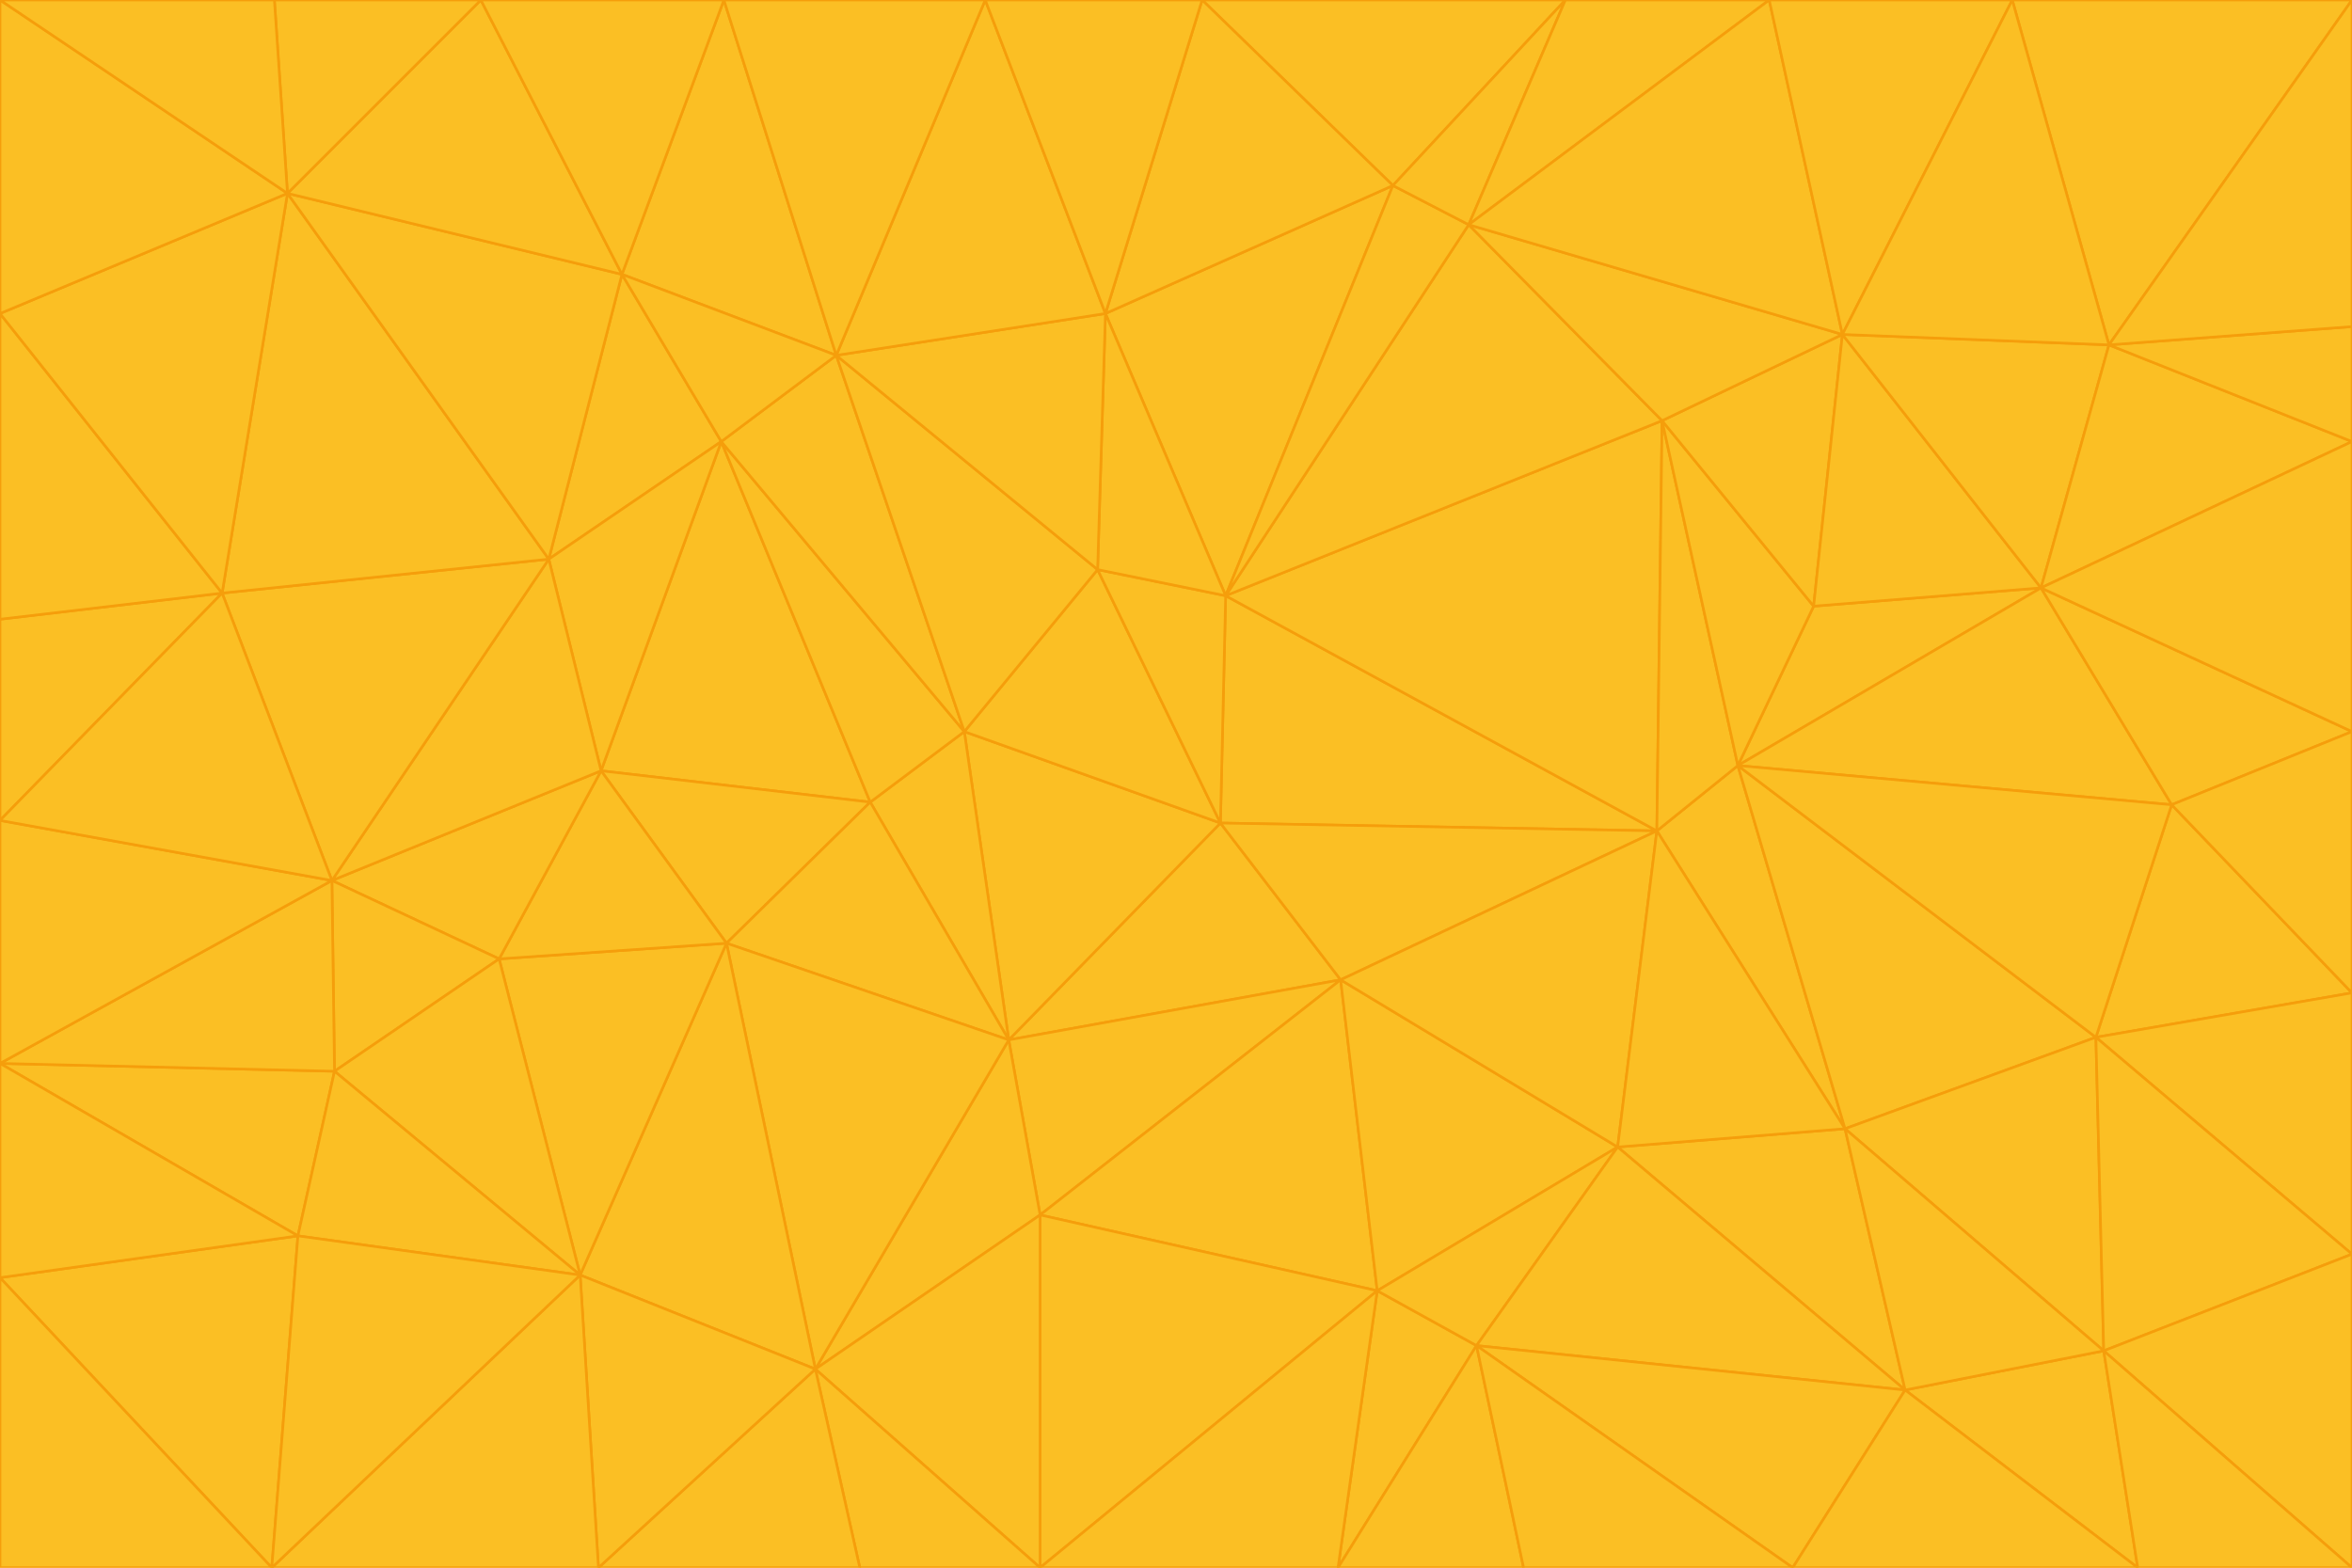 <svg id="visual" viewBox="0 0 900 600" width="900" height="600" xmlns="http://www.w3.org/2000/svg" xmlns:xlink="http://www.w3.org/1999/xlink" version="1.1"><g stroke-width="1" stroke-linejoin="bevel"><path d="M467 315L386 398L513 375Z" fill="#fbbf24" stroke="#f59e0b"></path><path d="M386 398L398 465L513 375Z" fill="#fbbf24" stroke="#f59e0b"></path><path d="M467 315L369 280L386 398Z" fill="#fbbf24" stroke="#f59e0b"></path><path d="M369 280L333 307L386 398Z" fill="#fbbf24" stroke="#f59e0b"></path><path d="M386 398L312 524L398 465Z" fill="#fbbf24" stroke="#f59e0b"></path><path d="M398 465L527 494L513 375Z" fill="#fbbf24" stroke="#f59e0b"></path><path d="M634 318L469 228L467 315Z" fill="#fbbf24" stroke="#f59e0b"></path><path d="M467 315L420 218L369 280Z" fill="#fbbf24" stroke="#f59e0b"></path><path d="M469 228L420 218L467 315Z" fill="#fbbf24" stroke="#f59e0b"></path><path d="M276 169L230 295L333 307Z" fill="#fbbf24" stroke="#f59e0b"></path><path d="M230 295L278 361L333 307Z" fill="#fbbf24" stroke="#f59e0b"></path><path d="M333 307L278 361L386 398Z" fill="#fbbf24" stroke="#f59e0b"></path><path d="M512 600L565 515L527 494Z" fill="#fbbf24" stroke="#f59e0b"></path><path d="M527 494L619 439L513 375Z" fill="#fbbf24" stroke="#f59e0b"></path><path d="M513 375L634 318L467 315Z" fill="#fbbf24" stroke="#f59e0b"></path><path d="M565 515L619 439L527 494Z" fill="#fbbf24" stroke="#f59e0b"></path><path d="M619 439L634 318L513 375Z" fill="#fbbf24" stroke="#f59e0b"></path><path d="M278 361L312 524L386 398Z" fill="#fbbf24" stroke="#f59e0b"></path><path d="M398 465L398 600L527 494Z" fill="#fbbf24" stroke="#f59e0b"></path><path d="M312 524L398 600L398 465Z" fill="#fbbf24" stroke="#f59e0b"></path><path d="M398 600L512 600L527 494Z" fill="#fbbf24" stroke="#f59e0b"></path><path d="M729 532L706 432L619 439Z" fill="#fbbf24" stroke="#f59e0b"></path><path d="M276 169L333 307L369 280Z" fill="#fbbf24" stroke="#f59e0b"></path><path d="M278 361L222 488L312 524Z" fill="#fbbf24" stroke="#f59e0b"></path><path d="M706 432L665 293L634 318Z" fill="#fbbf24" stroke="#f59e0b"></path><path d="M634 318L636 161L469 228Z" fill="#fbbf24" stroke="#f59e0b"></path><path d="M191 367L222 488L278 361Z" fill="#fbbf24" stroke="#f59e0b"></path><path d="M312 524L329 600L398 600Z" fill="#fbbf24" stroke="#f59e0b"></path><path d="M229 600L329 600L312 524Z" fill="#fbbf24" stroke="#f59e0b"></path><path d="M230 295L191 367L278 361Z" fill="#fbbf24" stroke="#f59e0b"></path><path d="M533 71L423 120L469 228Z" fill="#fbbf24" stroke="#f59e0b"></path><path d="M469 228L423 120L420 218Z" fill="#fbbf24" stroke="#f59e0b"></path><path d="M320 136L276 169L369 280Z" fill="#fbbf24" stroke="#f59e0b"></path><path d="M512 600L583 600L565 515Z" fill="#fbbf24" stroke="#f59e0b"></path><path d="M619 439L706 432L634 318Z" fill="#fbbf24" stroke="#f59e0b"></path><path d="M729 532L619 439L565 515Z" fill="#fbbf24" stroke="#f59e0b"></path><path d="M320 136L369 280L420 218Z" fill="#fbbf24" stroke="#f59e0b"></path><path d="M230 295L127 337L191 367Z" fill="#fbbf24" stroke="#f59e0b"></path><path d="M423 120L320 136L420 218Z" fill="#fbbf24" stroke="#f59e0b"></path><path d="M781 225L694 232L665 293Z" fill="#fbbf24" stroke="#f59e0b"></path><path d="M665 293L636 161L634 318Z" fill="#fbbf24" stroke="#f59e0b"></path><path d="M694 232L636 161L665 293Z" fill="#fbbf24" stroke="#f59e0b"></path><path d="M238 105L210 214L276 169Z" fill="#fbbf24" stroke="#f59e0b"></path><path d="M276 169L210 214L230 295Z" fill="#fbbf24" stroke="#f59e0b"></path><path d="M222 488L229 600L312 524Z" fill="#fbbf24" stroke="#f59e0b"></path><path d="M104 600L229 600L222 488Z" fill="#fbbf24" stroke="#f59e0b"></path><path d="M636 161L562 86L469 228Z" fill="#fbbf24" stroke="#f59e0b"></path><path d="M277 0L238 105L320 136Z" fill="#fbbf24" stroke="#f59e0b"></path><path d="M562 86L533 71L469 228Z" fill="#fbbf24" stroke="#f59e0b"></path><path d="M686 600L729 532L565 515Z" fill="#fbbf24" stroke="#f59e0b"></path><path d="M706 432L802 397L665 293Z" fill="#fbbf24" stroke="#f59e0b"></path><path d="M127 337L128 410L191 367Z" fill="#fbbf24" stroke="#f59e0b"></path><path d="M191 367L128 410L222 488Z" fill="#fbbf24" stroke="#f59e0b"></path><path d="M210 214L127 337L230 295Z" fill="#fbbf24" stroke="#f59e0b"></path><path d="M583 600L686 600L565 515Z" fill="#fbbf24" stroke="#f59e0b"></path><path d="M377 0L320 136L423 120Z" fill="#fbbf24" stroke="#f59e0b"></path><path d="M320 136L238 105L276 169Z" fill="#fbbf24" stroke="#f59e0b"></path><path d="M210 214L85 227L127 337Z" fill="#fbbf24" stroke="#f59e0b"></path><path d="M0 407L114 473L128 410Z" fill="#fbbf24" stroke="#f59e0b"></path><path d="M128 410L114 473L222 488Z" fill="#fbbf24" stroke="#f59e0b"></path><path d="M805 517L802 397L706 432Z" fill="#fbbf24" stroke="#f59e0b"></path><path d="M694 232L705 128L636 161Z" fill="#fbbf24" stroke="#f59e0b"></path><path d="M636 161L705 128L562 86Z" fill="#fbbf24" stroke="#f59e0b"></path><path d="M599 0L460 0L533 71Z" fill="#fbbf24" stroke="#f59e0b"></path><path d="M781 225L705 128L694 232Z" fill="#fbbf24" stroke="#f59e0b"></path><path d="M831 308L781 225L665 293Z" fill="#fbbf24" stroke="#f59e0b"></path><path d="M599 0L533 71L562 86Z" fill="#fbbf24" stroke="#f59e0b"></path><path d="M533 71L460 0L423 120Z" fill="#fbbf24" stroke="#f59e0b"></path><path d="M818 600L805 517L729 532Z" fill="#fbbf24" stroke="#f59e0b"></path><path d="M729 532L805 517L706 432Z" fill="#fbbf24" stroke="#f59e0b"></path><path d="M460 0L377 0L423 120Z" fill="#fbbf24" stroke="#f59e0b"></path><path d="M900 380L831 308L802 397Z" fill="#fbbf24" stroke="#f59e0b"></path><path d="M802 397L831 308L665 293Z" fill="#fbbf24" stroke="#f59e0b"></path><path d="M110 74L85 227L210 214Z" fill="#fbbf24" stroke="#f59e0b"></path><path d="M127 337L0 407L128 410Z" fill="#fbbf24" stroke="#f59e0b"></path><path d="M677 0L599 0L562 86Z" fill="#fbbf24" stroke="#f59e0b"></path><path d="M0 489L104 600L114 473Z" fill="#fbbf24" stroke="#f59e0b"></path><path d="M114 473L104 600L222 488Z" fill="#fbbf24" stroke="#f59e0b"></path><path d="M377 0L277 0L320 136Z" fill="#fbbf24" stroke="#f59e0b"></path><path d="M238 105L110 74L210 214Z" fill="#fbbf24" stroke="#f59e0b"></path><path d="M686 600L818 600L729 532Z" fill="#fbbf24" stroke="#f59e0b"></path><path d="M900 480L900 380L802 397Z" fill="#fbbf24" stroke="#f59e0b"></path><path d="M781 225L807 132L705 128Z" fill="#fbbf24" stroke="#f59e0b"></path><path d="M705 128L677 0L562 86Z" fill="#fbbf24" stroke="#f59e0b"></path><path d="M900 169L807 132L781 225Z" fill="#fbbf24" stroke="#f59e0b"></path><path d="M770 0L677 0L705 128Z" fill="#fbbf24" stroke="#f59e0b"></path><path d="M0 314L0 407L127 337Z" fill="#fbbf24" stroke="#f59e0b"></path><path d="M900 480L802 397L805 517Z" fill="#fbbf24" stroke="#f59e0b"></path><path d="M831 308L900 280L781 225Z" fill="#fbbf24" stroke="#f59e0b"></path><path d="M0 237L0 314L85 227Z" fill="#fbbf24" stroke="#f59e0b"></path><path d="M85 227L0 314L127 337Z" fill="#fbbf24" stroke="#f59e0b"></path><path d="M184 0L110 74L238 105Z" fill="#fbbf24" stroke="#f59e0b"></path><path d="M277 0L184 0L238 105Z" fill="#fbbf24" stroke="#f59e0b"></path><path d="M0 407L0 489L114 473Z" fill="#fbbf24" stroke="#f59e0b"></path><path d="M900 380L900 280L831 308Z" fill="#fbbf24" stroke="#f59e0b"></path><path d="M900 600L900 480L805 517Z" fill="#fbbf24" stroke="#f59e0b"></path><path d="M0 120L0 237L85 227Z" fill="#fbbf24" stroke="#f59e0b"></path><path d="M900 0L770 0L807 132Z" fill="#fbbf24" stroke="#f59e0b"></path><path d="M807 132L770 0L705 128Z" fill="#fbbf24" stroke="#f59e0b"></path><path d="M900 280L900 169L781 225Z" fill="#fbbf24" stroke="#f59e0b"></path><path d="M0 489L0 600L104 600Z" fill="#fbbf24" stroke="#f59e0b"></path><path d="M818 600L900 600L805 517Z" fill="#fbbf24" stroke="#f59e0b"></path><path d="M184 0L105 0L110 74Z" fill="#fbbf24" stroke="#f59e0b"></path><path d="M110 74L0 120L85 227Z" fill="#fbbf24" stroke="#f59e0b"></path><path d="M0 0L0 120L110 74Z" fill="#fbbf24" stroke="#f59e0b"></path><path d="M900 169L900 125L807 132Z" fill="#fbbf24" stroke="#f59e0b"></path><path d="M105 0L0 0L110 74Z" fill="#fbbf24" stroke="#f59e0b"></path><path d="M900 125L900 0L807 132Z" fill="#fbbf24" stroke="#f59e0b"></path></g></svg>